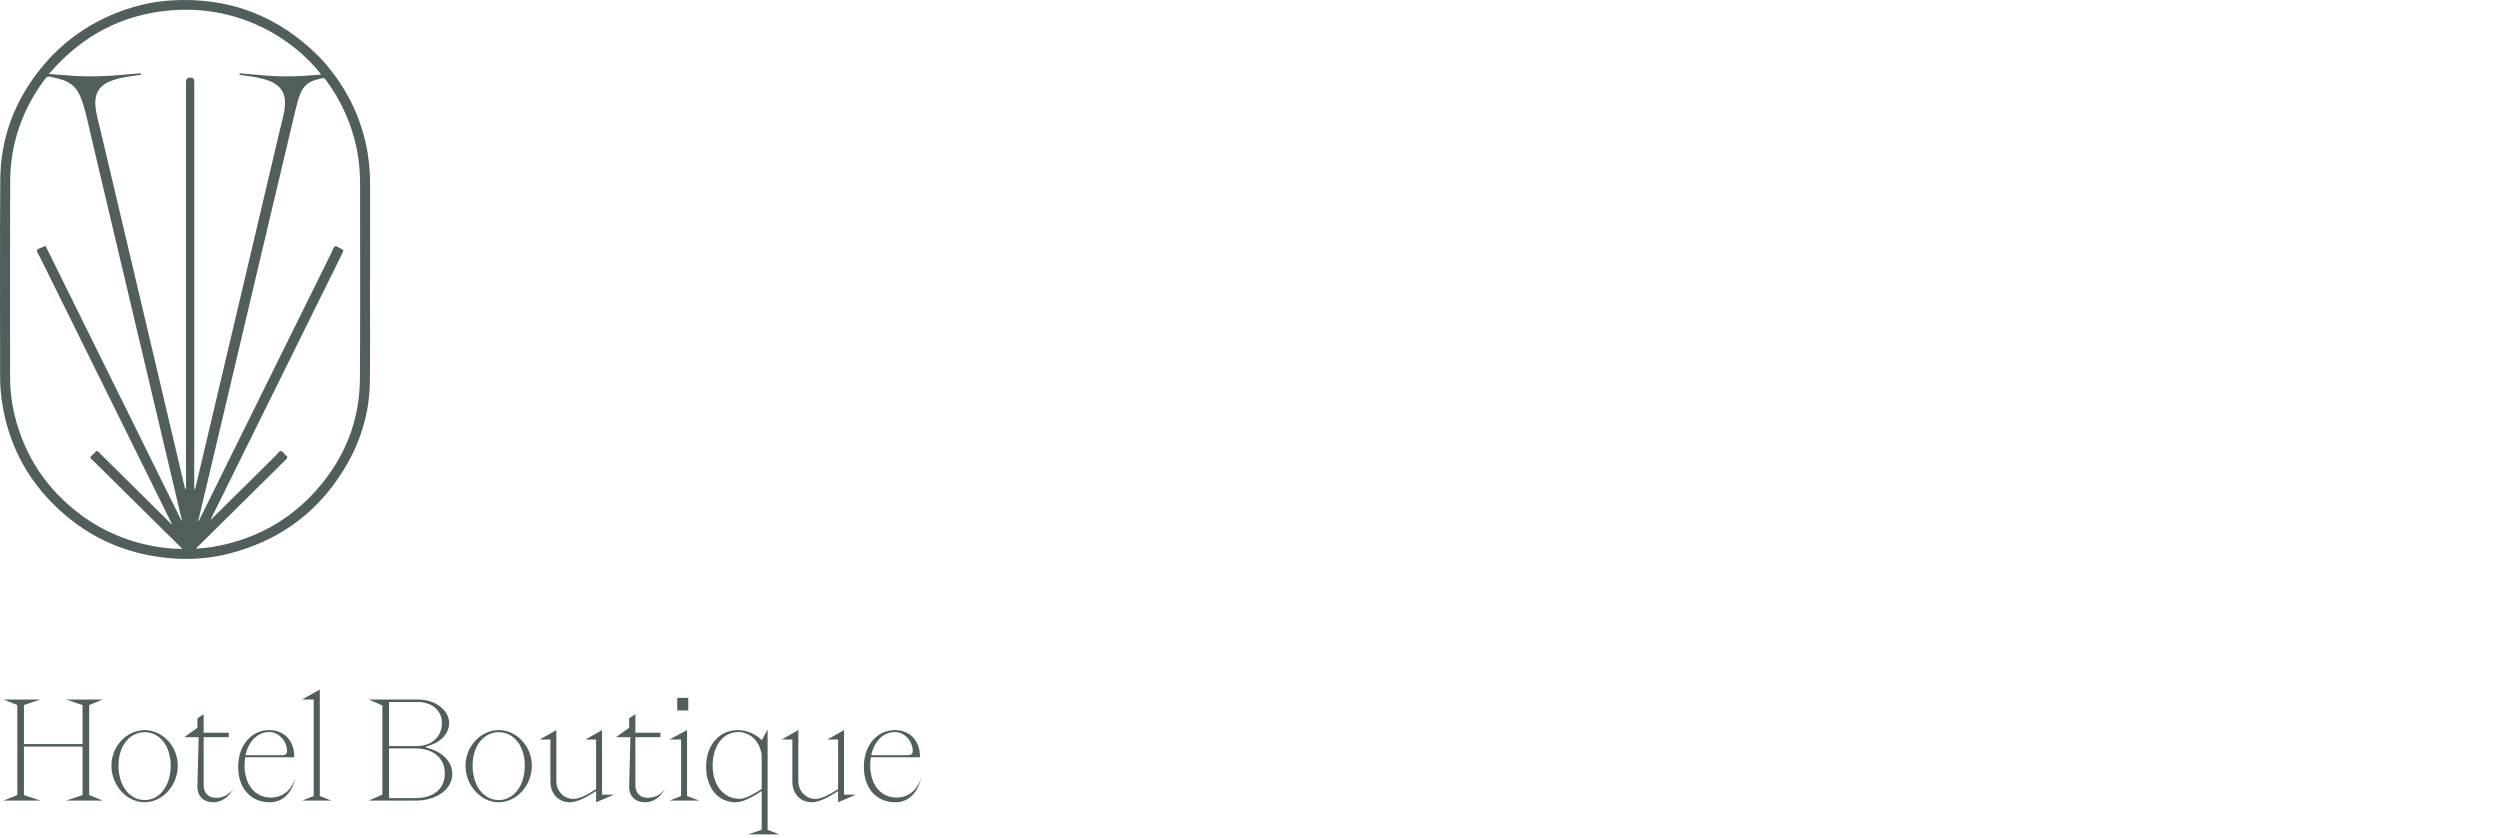 <svg width="331" height="111" viewBox="0 0 331 111" fill="none" xmlns="http://www.w3.org/2000/svg">
<path d="M0.477 106L2.292 105.267V93.347L0.477 92.614H5.355L3.172 93.347V98.518H10.929V93.347L8.747 92.614H13.625L11.809 93.347V105.267L13.625 106H8.747L10.929 105.267V98.848H3.172V105.267L5.355 106H0.477ZM19.154 106.22C16.807 106.22 14.754 104.038 14.754 101.361C14.754 98.775 16.807 96.666 19.154 96.666C21.483 96.666 23.537 98.775 23.537 101.361C23.537 104.038 21.483 106.22 19.154 106.22ZM19.154 105.927C21.098 105.927 22.602 104.093 22.602 101.361C22.602 98.793 21.172 96.941 19.154 96.941C17.192 96.941 15.689 98.72 15.689 101.361C15.689 104.001 17.119 105.927 19.154 105.927ZM28.265 106.22C27 106.22 26.101 105.468 26.138 104.075L26.303 97.601H24.396L26.138 96.355V95.108L26.963 94.557V97.015H30.282V97.601H26.963V103.946C26.963 105.065 27.678 105.633 28.577 105.633C29.53 105.633 30.337 105.211 30.942 104.441C30.209 105.597 29.31 106.22 28.265 106.22ZM35.696 106.22C33.238 106.22 31.533 104.405 31.533 101.526C31.533 98.665 33.293 96.666 35.641 96.666C37.621 96.666 38.96 98.06 38.96 100.15V100.26H32.468C32.413 100.59 32.377 100.957 32.377 101.324C32.377 103.855 33.733 105.597 35.861 105.597C37.401 105.597 38.575 104.68 39.143 102.938C38.63 105.065 37.401 106.22 35.696 106.22ZM32.505 99.985H37.438C37.804 99.985 38.006 99.802 38.006 99.417C38.006 98.225 36.998 96.923 35.641 96.923C34.1 96.923 32.908 98.152 32.505 99.985ZM39.997 106L41.537 105.395V92.614H39.997L42.344 91.293V105.395L43.884 106H39.997ZM55.044 106H48.81L50.625 105.211V93.402L48.81 92.614H55.356C57.612 92.614 59.464 94.007 59.464 95.731C59.464 97.235 58.18 98.427 56.438 98.812V98.995C58.437 99.435 59.867 100.755 59.885 102.424C59.904 104.551 57.74 106 55.044 106ZM51.505 92.944V98.775H55.209C57.172 98.775 58.51 97.528 58.51 95.731C58.51 94.099 57.245 92.944 55.301 92.944H51.505ZM51.505 99.087V105.67H55.008C57.373 105.67 58.895 104.46 58.895 102.406C58.895 100.37 57.355 99.087 55.008 99.087H51.505ZM66.037 106.22C63.69 106.22 61.636 104.038 61.636 101.361C61.636 98.775 63.69 96.666 66.037 96.666C68.366 96.666 70.419 98.775 70.419 101.361C70.419 104.038 68.366 106.22 66.037 106.22ZM66.037 105.927C67.981 105.927 69.484 104.093 69.484 101.361C69.484 98.793 68.054 96.941 66.037 96.941C64.075 96.941 62.571 98.72 62.571 101.361C62.571 104.001 64.001 105.927 66.037 105.927ZM75.441 106.22C74.029 106.22 72.874 105.175 72.874 103.506V97.913H71.462L73.662 96.666V103.433C73.662 104.716 74.634 105.78 75.918 105.78C76.779 105.78 77.898 105.138 78.925 104.478V97.913H77.513L79.713 96.666V105.211H81.29L78.925 106.22V104.735C77.916 105.377 76.559 106.22 75.441 106.22ZM85.426 106.22C84.161 106.22 83.263 105.468 83.299 104.075L83.464 97.601H81.557L83.299 96.355V95.108L84.124 94.557V97.015H87.443V97.601H84.124V103.946C84.124 105.065 84.84 105.633 85.738 105.633C86.692 105.633 87.498 105.211 88.104 104.441C87.37 105.597 86.472 106.22 85.426 106.22ZM91.131 94.062H89.664V92.394H91.131V94.062ZM88.637 106L90.177 105.395V97.913H88.618L90.966 96.666V105.395L92.597 106H88.637ZM99.029 110.474L100.845 109.869V104.735C99.836 105.377 98.498 106.22 97.397 106.22C95.05 106.22 93.491 104.295 93.491 101.526C93.491 98.665 95.197 96.666 97.727 96.666C98.883 96.666 100.111 97.216 100.863 98.005L101.633 96.593V109.869L103.174 110.474H99.029ZM97.911 105.762C98.736 105.762 99.818 105.12 100.845 104.46V99.949C100.606 98.133 99.323 96.923 97.727 96.923C95.728 96.923 94.353 98.757 94.353 101.361C94.353 103.965 95.802 105.762 97.911 105.762ZM107.478 106.22C106.066 106.22 104.91 105.175 104.91 103.506V97.913H103.498L105.699 96.666V103.433C105.699 104.716 106.671 105.78 107.954 105.78C108.816 105.78 109.935 105.138 110.962 104.478V97.913H109.55L111.75 96.666V105.211H113.327L110.962 106.22V104.735C109.953 105.377 108.596 106.22 107.478 106.22ZM118.536 106.22C116.079 106.22 114.374 104.405 114.374 101.526C114.374 98.665 116.134 96.666 118.481 96.666C120.462 96.666 121.801 98.06 121.801 100.15V100.26H115.309C115.254 100.59 115.217 100.957 115.217 101.324C115.217 103.855 116.574 105.597 118.701 105.597C120.242 105.597 121.415 104.68 121.984 102.938C121.47 105.065 120.242 106.22 118.536 106.22ZM115.346 99.985H120.279C120.645 99.985 120.847 99.802 120.847 99.417C120.847 98.225 119.838 96.923 118.481 96.923C116.941 96.923 115.749 98.152 115.346 99.985Z" fill="#505E5D"/>
<path d="M48.983 36.991C48.983 41.512 49.029 46.034 48.97 50.554C48.92 54.394 47.9 58.015 46.002 61.361C42.551 67.448 37.402 71.421 30.582 73.232C27.912 73.942 25.186 74.147 22.429 73.9C16.302 73.352 11.094 70.876 6.828 66.51C3.288 62.886 1.138 58.55 0.321 53.572C0.12 52.348 0.016 51.117 0.016 49.877C0.016 41.175 -0.031 32.473 0.036 23.771C0.078 18.302 1.915 13.408 5.352 9.122C7.867 5.987 10.99 3.608 14.701 2.004C17.299 0.879 20.014 0.197 22.85 0.044C30.378 -0.365 36.797 2.095 42.114 7.377C42.754 8.013 43.338 8.701 43.894 9.412C46.619 12.891 48.114 16.775 48.68 20.29C48.901 21.659 49 23.034 49 24.419C48.997 28.61 49 32.801 49 36.992C48.995 36.992 48.99 36.992 48.985 36.992L48.983 36.991ZM25.716 64.831C25.892 64.655 25.899 64.488 25.935 64.335C26.764 60.836 27.59 57.339 28.415 53.84C29.78 48.056 31.145 42.271 32.511 36.487C34.003 30.161 35.501 23.837 36.984 17.508C37.269 16.297 37.656 15.102 37.729 13.85C37.795 12.711 37.448 11.754 36.444 11.107C35.969 10.801 35.442 10.609 34.897 10.461C33.919 10.196 32.918 10.069 31.918 9.931C31.834 9.92 31.67 9.954 31.706 9.784C31.734 9.649 31.865 9.716 31.944 9.722C32.702 9.781 33.462 9.841 34.219 9.919C36.655 10.17 39.091 10.172 41.528 9.946C41.853 9.916 42.189 9.942 42.513 9.831C38.724 5.036 31.636 0.642 22.646 1.368C16.099 1.897 10.768 4.785 6.478 9.789C7.343 9.857 8.113 9.909 8.88 9.977C11.519 10.211 14.152 10.115 16.784 9.859C17.354 9.804 17.925 9.76 18.497 9.714C18.562 9.71 18.652 9.68 18.667 9.791C18.682 9.897 18.604 9.904 18.529 9.915C18.416 9.931 18.302 9.95 18.19 9.965C17.077 10.12 15.961 10.266 14.893 10.637C13.171 11.237 12.455 12.357 12.647 14.155C12.761 15.224 13.068 16.255 13.314 17.297C15.113 24.947 16.926 32.594 18.732 40.243C20.637 48.313 22.538 56.383 24.443 64.454C24.469 64.567 24.48 64.696 24.628 64.808V10.841C24.628 10.463 24.819 10.274 25.201 10.274C25.545 10.274 25.717 10.442 25.717 10.776C25.717 28.646 25.717 46.517 25.717 64.387C25.717 64.515 25.717 64.645 25.717 64.83L25.716 64.831ZM24.117 72.667C24.042 72.579 24.013 72.54 23.979 72.506C21.574 70.126 19.17 67.746 16.764 65.368C15.198 63.82 13.634 62.273 12.064 60.733C11.92 60.592 11.936 60.515 12.074 60.394C12.261 60.23 12.45 60.06 12.603 59.867C12.784 59.638 12.895 59.691 13.079 59.873C16.211 62.98 19.35 66.08 22.484 69.182C22.562 69.259 22.616 69.361 22.681 69.451C22.751 69.283 22.677 69.203 22.633 69.114C21.97 67.772 21.306 66.432 20.642 65.091C15.504 54.702 10.367 44.313 5.231 33.924C5.103 33.666 4.842 33.365 4.9 33.154C4.968 32.911 5.381 32.853 5.648 32.723C6.079 32.514 5.985 32.469 6.201 32.905C12.091 44.811 17.978 56.717 23.868 68.622C23.916 68.72 23.94 68.837 24.046 68.91C24.088 68.801 24.042 68.708 24.018 68.611C22.967 64.161 21.916 59.71 20.864 55.258C19.391 49.034 17.916 42.81 16.445 36.585C14.995 30.45 13.554 24.314 12.094 18.181C11.708 16.559 11.399 14.917 10.851 13.335C10.499 12.317 10.002 11.407 8.988 10.877C8.25 10.49 7.441 10.343 6.64 10.159C6.348 10.092 6.182 10.172 5.999 10.413C2.954 14.463 1.363 19.01 1.345 24.056C1.313 32.676 1.335 41.296 1.337 49.916C1.337 51.698 1.551 53.458 1.989 55.184C3.338 60.514 6.244 64.836 10.678 68.139C13.792 70.458 17.299 71.876 21.152 72.448C22.11 72.591 23.074 72.676 24.116 72.667H24.117ZM26.244 68.977C26.26 68.985 26.277 68.993 26.294 69.001C26.338 68.922 26.385 68.844 26.425 68.762C27.034 67.532 27.643 66.302 28.251 65.072C33.476 54.507 38.699 43.94 43.923 33.376C44.055 33.11 44.142 32.712 44.357 32.621C44.604 32.517 44.898 32.852 45.19 32.946C45.5 33.046 45.5 33.184 45.363 33.46C39.591 45.113 33.827 56.77 28.064 68.428C28.018 68.522 27.923 68.608 27.989 68.824C28.079 68.698 28.128 68.603 28.202 68.531C30.968 65.793 33.736 63.056 36.505 60.321C36.726 60.102 36.947 59.722 37.178 59.716C37.443 59.707 37.631 60.125 37.882 60.323C38.111 60.504 38.08 60.624 37.882 60.821C33.994 64.654 30.113 68.495 26.234 72.334C26.148 72.418 26.033 72.481 25.995 72.628C26.042 72.631 26.081 72.639 26.118 72.636C27.075 72.559 28.027 72.452 28.967 72.262C34.135 71.219 38.486 68.751 41.952 64.823C45.639 60.643 47.609 55.752 47.651 50.196C47.717 41.628 47.669 33.059 47.676 24.491C47.678 22.98 47.569 21.481 47.287 19.997C46.623 16.506 45.203 13.343 43.067 10.49C42.966 10.355 42.859 10.304 42.698 10.345C42.336 10.437 41.972 10.525 41.615 10.637C40.718 10.922 40.127 11.515 39.782 12.367C39.51 13.038 39.319 13.733 39.153 14.435C38.112 18.803 37.075 23.172 36.041 27.543C34.528 33.938 33.02 40.335 31.508 46.73C30.061 52.855 28.612 58.979 27.163 65.104C26.858 66.396 26.549 67.687 26.242 68.978L26.244 68.977Z" fill="#505E5D"/>
</svg>
